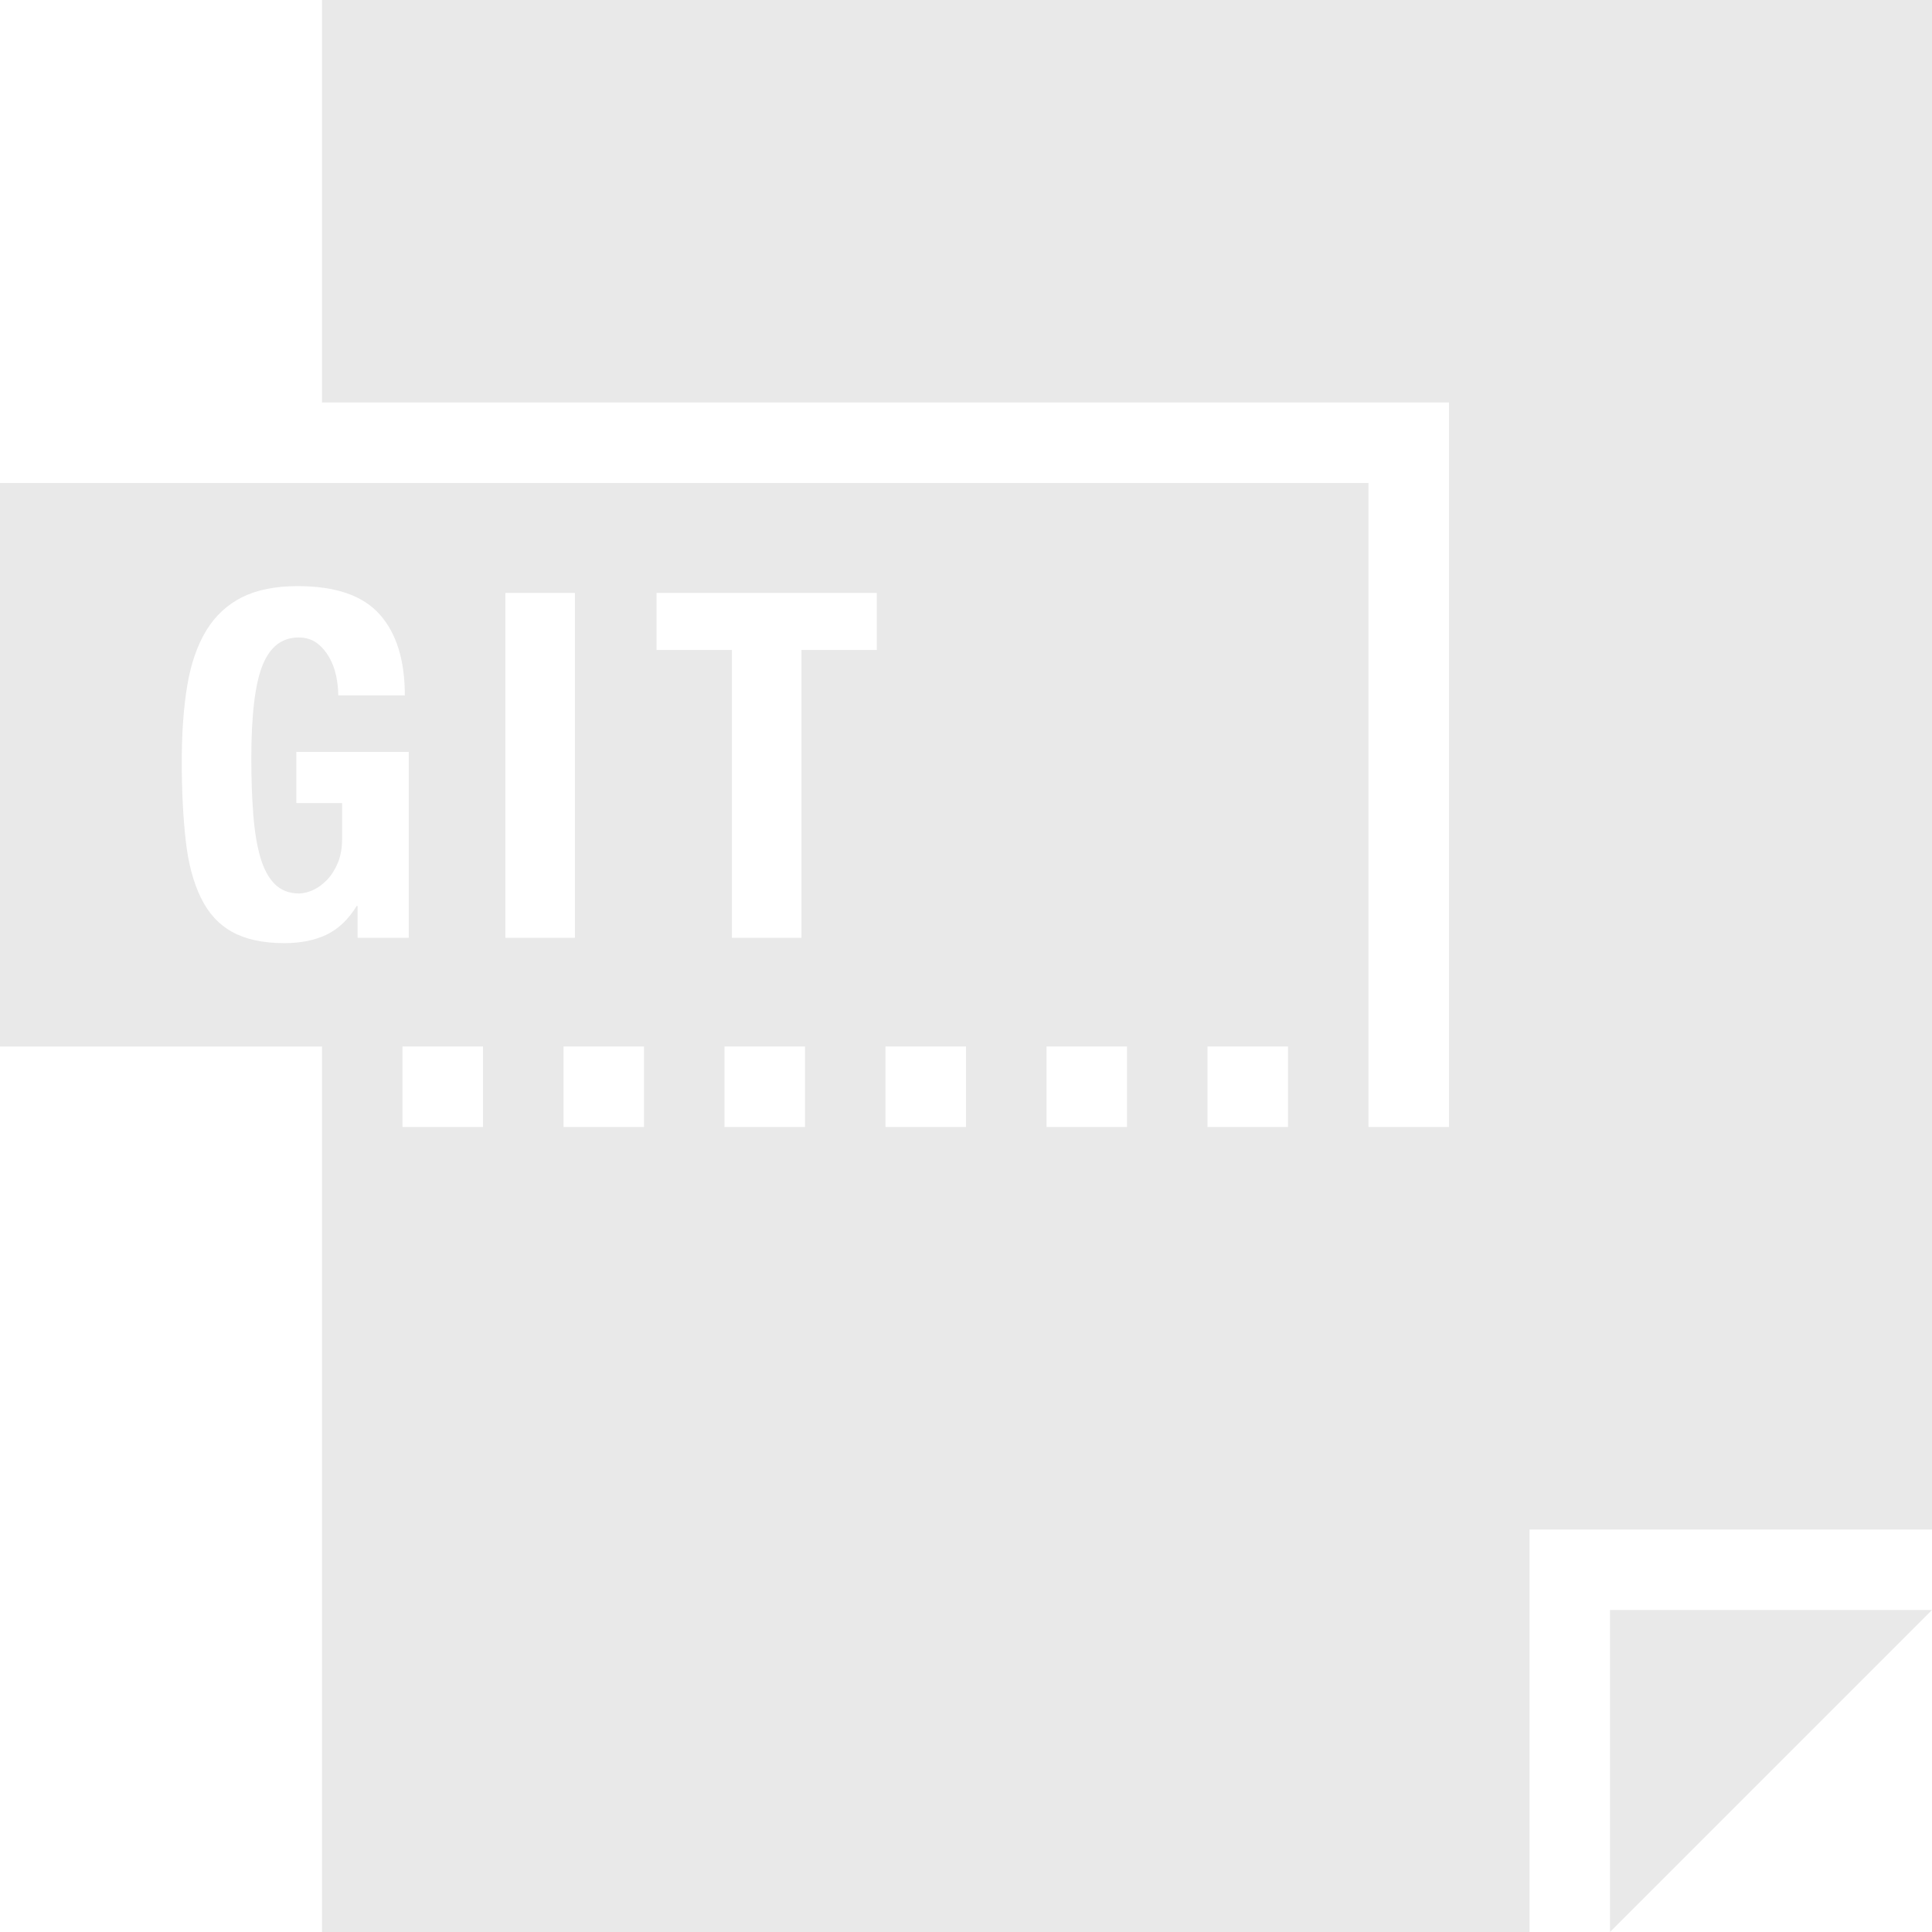 <?xml version="1.0"?>
<svg xmlns="http://www.w3.org/2000/svg" xmlns:xlink="http://www.w3.org/1999/xlink" version="1.1" id="Capa_1" x="0px" y="0px" viewBox="0 0 384 384" style="enable-background:new 0 0 384 384;" xml:space="preserve" width="512px" height="512px"><g><g>
	<g>
		<path d="M64,0v80h224v144h-16V96H0v112h64v176h240v-80h80V0H64z M70.896,180.064c-1.664,2.704-3.664,4.592-6,5.712    c-2.336,1.12-5.136,1.68-8.4,1.68c-4.224,0-7.664-0.752-10.336-2.224c-2.672-1.472-4.736-3.728-6.24-6.816    c-1.504-3.088-2.512-6.864-3.008-11.376c-0.512-4.512-0.784-9.744-0.784-15.696c0-5.744,0.368-10.816,1.104-15.152    c0.736-4.352,2-7.984,3.792-10.912c1.776-2.912,4.16-5.088,7.088-6.576c2.96-1.472,6.624-2.208,11.04-2.208    c7.552,0,12.992,1.872,16.32,5.632c3.328,3.728,4.992,9.088,4.992,16.08H67.232c0-1.264-0.144-2.576-0.432-3.92    c-0.288-1.344-0.752-2.576-1.392-3.696c-0.64-1.104-1.456-2.048-2.432-2.784c-0.992-0.736-2.208-1.104-3.616-1.104    c-3.328,0-5.712,1.856-7.2,5.584c-1.472,3.696-2.208,9.856-2.208,18.416c0,4.112,0.128,7.808,0.384,11.136    c0.256,3.328,0.72,6.16,1.392,8.496s1.632,4.128,2.88,5.376c1.248,1.248,2.864,1.872,4.848,1.872c0.848,0,1.744-0.24,2.752-0.672    c0.992-0.448,1.904-1.12,2.784-2.016c0.864-0.912,1.584-2.032,2.16-3.408c0.576-1.376,0.848-3.008,0.848-4.864v-7.008h-9.104    V149.44h22.352v36.96H71.072v-6.336H70.896z M96,224H80v-16h16V224z M100.448,117.856h13.824V186.4h-13.824V117.856z M128,224h-16    v-16h16V224z M160,224h-16v-16h16V224z M174.272,129.184h-14.976V186.4h-13.824v-57.216h-14.976v-11.328h43.776V129.184z M192,224    h-16v-16h16V224z M224,224h-16v-16h16V224z M256,224h-16v-16h16V224z" data-original="#000000" class="active-path" data-old_color="#e9e9e9" fill="#e9e9e9"/>
	</g>
</g><g>
	<g>
		<polygon points="320,320 320,384 384,320   " data-original="#000000" class="active-path" data-old_color="#e9e9e9" fill="#e9e9e9"/>
	</g>
</g></g> </svg>
